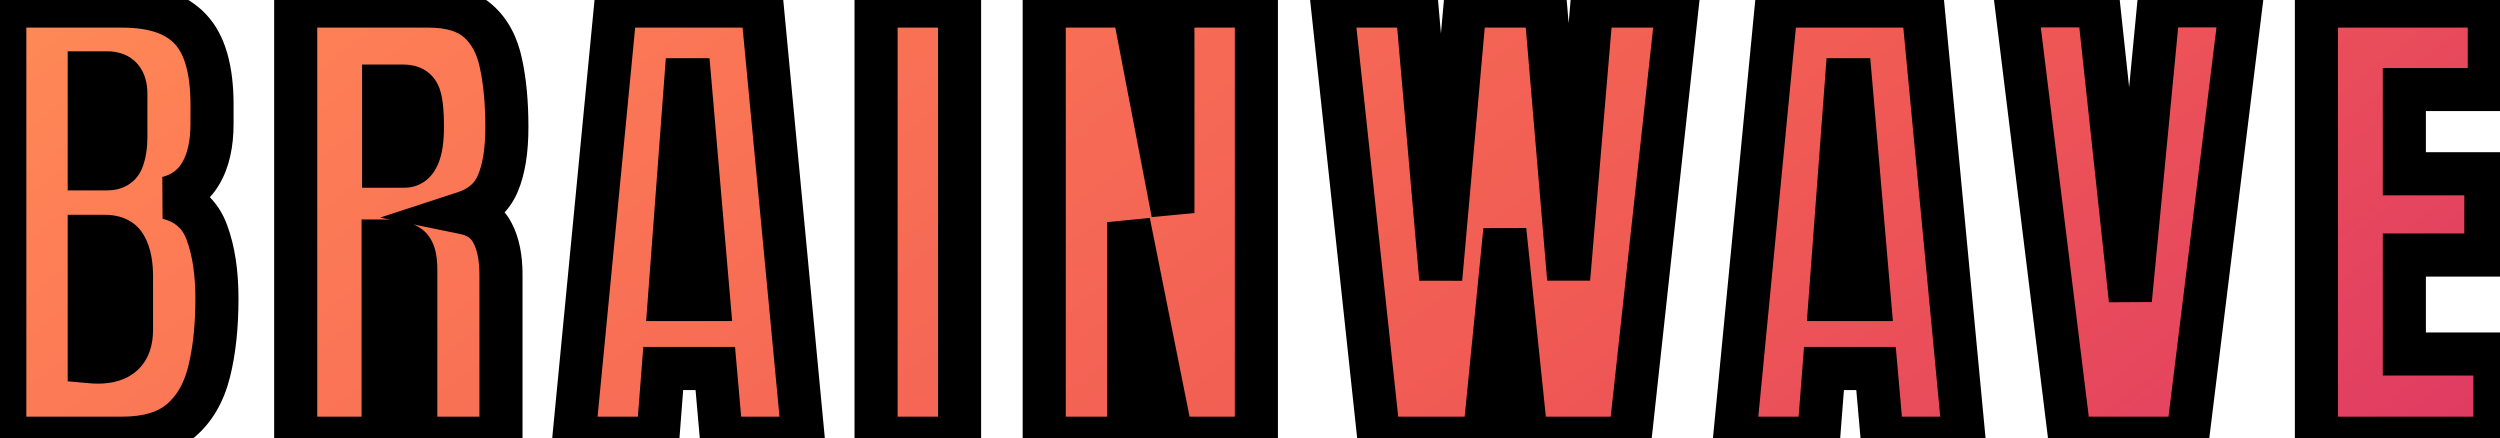 <svg width="348" height="61" viewBox="0 0 348 61" fill="none" xmlns="http://www.w3.org/2000/svg">
<mask id="path-1-outside-1_434_80" maskUnits="userSpaceOnUse" x="-3" y="-3" width="354" height="67" fill="black">
<rect fill="white" x="-3" y="-3" width="354" height="67"/>
<path d="M0.666 61V0.844H16.97C21.345 0.844 24.523 1.915 26.506 4.057C28.511 6.176 29.514 9.685 29.514 14.584V17.216C29.514 20.041 29.001 22.331 27.976 24.086C26.973 25.84 25.435 26.991 23.361 27.538C26.073 28.222 27.884 29.828 28.796 32.357C29.73 34.864 30.197 37.929 30.197 41.552C30.197 45.448 29.833 48.855 29.104 51.772C28.374 54.688 27.053 56.955 25.139 58.573C23.225 60.191 20.502 61 16.97 61H0.666ZM12.424 23.505H14.885C16.001 23.505 16.719 23.072 17.038 22.206C17.357 21.34 17.517 20.303 17.517 19.096V13.046C17.517 11.109 16.662 10.141 14.953 10.141H12.424V23.505ZM13.62 50.404C16.742 50.404 18.303 48.923 18.303 45.961V38.441C18.303 36.732 18.041 35.388 17.517 34.408C17.015 33.406 16.058 32.904 14.646 32.904H12.424V50.336C12.925 50.382 13.324 50.404 13.62 50.404ZM41.162 61V0.844H59.619C62.695 0.844 65.019 1.55 66.592 2.963C68.164 4.353 69.212 6.312 69.736 8.842C70.283 11.348 70.557 14.299 70.557 17.694C70.557 20.976 70.135 23.596 69.292 25.556C68.472 27.515 66.911 28.871 64.609 29.623C66.501 30.01 67.822 30.956 68.574 32.46C69.349 33.941 69.736 35.867 69.736 38.236V61H57.876V37.45C57.876 35.696 57.511 34.613 56.782 34.203C56.076 33.77 54.925 33.554 53.33 33.554V61H41.162ZM53.398 23.129H56.304C57.967 23.129 58.799 21.317 58.799 17.694C58.799 15.347 58.617 13.809 58.252 13.08C57.887 12.351 57.204 11.986 56.201 11.986H53.398V23.129ZM79.881 61L85.691 0.844H106.097L111.805 61H100.423L99.568 51.293H92.322L91.57 61H79.881ZM93.177 41.688H98.645L96.014 11.098H95.467L93.177 41.688ZM121.949 61V0.844H133.57V61H121.949ZM145.355 61V0.844H157.729L163.266 29.657V0.844H174.887V61H163.129L157.113 30.922V61H145.355ZM191.936 61L185.476 0.844H197.233L200.549 38.817L203.933 0.844H215.144L218.356 38.817L221.569 0.844H233.464L226.901 61H212.478L209.47 32.05L206.599 61H191.936ZM241.455 61L247.266 0.844H267.671L273.379 61H261.997L261.143 51.293H253.896L253.145 61H241.455ZM254.751 41.688H260.22L257.588 11.098H257.041L254.751 41.688ZM288.104 61L280.687 0.81H292.137L296.546 41.757L300.477 0.81H311.927L304.51 61H288.104ZM322.447 61V0.844H346.51V12.465H334.684V24.189H346.031V35.502H334.684V49.276H347.296V61H322.447Z"/>
</mask>
<path d="M0.666 61V0.844H16.97C21.345 0.844 24.523 1.915 26.506 4.057C28.511 6.176 29.514 9.685 29.514 14.584V17.216C29.514 20.041 29.001 22.331 27.976 24.086C26.973 25.84 25.435 26.991 23.361 27.538C26.073 28.222 27.884 29.828 28.796 32.357C29.73 34.864 30.197 37.929 30.197 41.552C30.197 45.448 29.833 48.855 29.104 51.772C28.374 54.688 27.053 56.955 25.139 58.573C23.225 60.191 20.502 61 16.97 61H0.666ZM12.424 23.505H14.885C16.001 23.505 16.719 23.072 17.038 22.206C17.357 21.34 17.517 20.303 17.517 19.096V13.046C17.517 11.109 16.662 10.141 14.953 10.141H12.424V23.505ZM13.62 50.404C16.742 50.404 18.303 48.923 18.303 45.961V38.441C18.303 36.732 18.041 35.388 17.517 34.408C17.015 33.406 16.058 32.904 14.646 32.904H12.424V50.336C12.925 50.382 13.324 50.404 13.62 50.404ZM41.162 61V0.844H59.619C62.695 0.844 65.019 1.55 66.592 2.963C68.164 4.353 69.212 6.312 69.736 8.842C70.283 11.348 70.557 14.299 70.557 17.694C70.557 20.976 70.135 23.596 69.292 25.556C68.472 27.515 66.911 28.871 64.609 29.623C66.501 30.01 67.822 30.956 68.574 32.46C69.349 33.941 69.736 35.867 69.736 38.236V61H57.876V37.45C57.876 35.696 57.511 34.613 56.782 34.203C56.076 33.77 54.925 33.554 53.33 33.554V61H41.162ZM53.398 23.129H56.304C57.967 23.129 58.799 21.317 58.799 17.694C58.799 15.347 58.617 13.809 58.252 13.08C57.887 12.351 57.204 11.986 56.201 11.986H53.398V23.129ZM79.881 61L85.691 0.844H106.097L111.805 61H100.423L99.568 51.293H92.322L91.57 61H79.881ZM93.177 41.688H98.645L96.014 11.098H95.467L93.177 41.688ZM121.949 61V0.844H133.57V61H121.949ZM145.355 61V0.844H157.729L163.266 29.657V0.844H174.887V61H163.129L157.113 30.922V61H145.355ZM191.936 61L185.476 0.844H197.233L200.549 38.817L203.933 0.844H215.144L218.356 38.817L221.569 0.844H233.464L226.901 61H212.478L209.47 32.05L206.599 61H191.936ZM241.455 61L247.266 0.844H267.671L273.379 61H261.997L261.143 51.293H253.896L253.145 61H241.455ZM254.751 41.688H260.22L257.588 11.098H257.041L254.751 41.688ZM288.104 61L280.687 0.81H292.137L296.546 41.757L300.477 0.81H311.927L304.51 61H288.104ZM322.447 61V0.844H346.51V12.465H334.684V24.189H346.031V35.502H334.684V49.276H347.296V61H322.447Z" fill="url(#paint0_linear_434_80)"/>
<path d="M0.666 61H-2.334V64H0.666V61ZM0.666 0.844V-2.156H-2.334V0.844H0.666ZM26.506 4.057L24.304 6.094L24.315 6.107L24.327 6.119L26.506 4.057ZM27.976 24.086L25.386 22.572L25.378 22.585L25.371 22.598L27.976 24.086ZM23.361 27.538L22.596 24.637L22.628 30.447L23.361 27.538ZM28.796 32.357L25.974 33.374L25.979 33.39L25.985 33.405L28.796 32.357ZM12.424 23.505H9.424V26.505H12.424V23.505ZM12.424 10.141V7.141H9.424V10.141H12.424ZM17.517 34.408L14.833 35.75L14.852 35.787L14.871 35.823L17.517 34.408ZM12.424 32.904V29.904H9.424V32.904H12.424ZM12.424 50.336H9.424V53.076L12.152 53.324L12.424 50.336ZM3.666 61V0.844H-2.334V61H3.666ZM0.666 3.844H16.97V-2.156H0.666V3.844ZM16.97 3.844C20.926 3.844 23.122 4.817 24.304 6.094L28.708 2.019C25.925 -0.987 21.763 -2.156 16.97 -2.156V3.844ZM24.327 6.119C25.545 7.406 26.514 9.965 26.514 14.584H32.514C32.514 9.405 31.477 4.945 28.685 1.995L24.327 6.119ZM26.514 14.584V17.216H32.514V14.584H26.514ZM26.514 17.216C26.514 19.707 26.058 21.422 25.386 22.572L30.566 25.6C31.944 23.241 32.514 20.375 32.514 17.216H26.514ZM25.371 22.598C24.794 23.608 23.945 24.282 22.596 24.637L24.126 30.439C26.925 29.701 29.152 28.073 30.58 25.574L25.371 22.598ZM22.628 30.447C24.418 30.898 25.416 31.828 25.974 33.374L31.618 31.34C30.352 27.828 27.727 25.545 24.095 24.629L22.628 30.447ZM25.985 33.405C26.759 35.481 27.197 38.168 27.197 41.552H33.197C33.197 37.69 32.702 34.247 31.607 31.31L25.985 33.405ZM27.197 41.552C27.197 45.271 26.848 48.423 26.193 51.044L32.014 52.499C32.817 49.286 33.197 45.625 33.197 41.552H27.197ZM26.193 51.044C25.585 53.475 24.546 55.146 23.202 56.282L27.075 60.864C29.559 58.765 31.163 55.901 32.014 52.499L26.193 51.044ZM23.202 56.282C22.014 57.286 20.079 58 16.97 58V64C20.924 64 24.435 63.096 27.075 60.864L23.202 56.282ZM16.97 58H0.666V64H16.97V58ZM12.424 26.505H14.885V20.505H12.424V26.505ZM14.885 26.505C15.813 26.505 16.853 26.326 17.81 25.749C18.812 25.145 19.483 24.247 19.853 23.243L14.223 21.169C14.242 21.117 14.288 21.018 14.379 20.903C14.473 20.785 14.589 20.685 14.711 20.611C14.95 20.467 15.073 20.505 14.885 20.505V26.505ZM19.853 23.243C20.326 21.96 20.517 20.554 20.517 19.096H14.517C14.517 20.053 14.389 20.72 14.223 21.169L19.853 23.243ZM20.517 19.096V13.046H14.517V19.096H20.517ZM20.517 13.046C20.517 11.701 20.228 10.132 19.125 8.882C17.959 7.561 16.374 7.141 14.953 7.141V13.141C15.104 13.141 15.105 13.163 15.014 13.129C14.967 13.111 14.902 13.08 14.828 13.03C14.754 12.98 14.685 12.919 14.626 12.852C14.504 12.713 14.474 12.607 14.478 12.621C14.485 12.645 14.517 12.773 14.517 13.046H20.517ZM14.953 7.141H12.424V13.141H14.953V7.141ZM9.424 10.141V23.505H15.424V10.141H9.424ZM13.62 53.404C15.605 53.404 17.652 52.936 19.197 51.47C20.772 49.975 21.303 47.946 21.303 45.961H15.303C15.303 46.446 15.238 46.745 15.18 46.911C15.127 47.06 15.08 47.105 15.067 47.117C15.052 47.132 14.757 47.404 13.62 47.404V53.404ZM21.303 45.961V38.441H15.303V45.961H21.303ZM21.303 38.441C21.303 36.481 21.011 34.581 20.162 32.993L14.871 35.823C15.07 36.195 15.303 36.984 15.303 38.441H21.303ZM20.2 33.067C19.05 30.766 16.841 29.904 14.646 29.904V35.904C15.011 35.904 15.094 35.971 15.031 35.938C14.996 35.92 14.948 35.887 14.902 35.839C14.856 35.791 14.836 35.755 14.833 35.75L20.2 33.067ZM14.646 29.904H12.424V35.904H14.646V29.904ZM9.424 32.904V50.336H15.424V32.904H9.424ZM12.152 53.324C12.691 53.373 13.192 53.404 13.62 53.404V47.404C13.456 47.404 13.159 47.39 12.695 47.348L12.152 53.324ZM41.162 61H38.162V64H41.162V61ZM41.162 0.844V-2.156H38.162V0.844H41.162ZM66.592 2.963L64.587 5.194L64.596 5.202L64.605 5.21L66.592 2.963ZM69.736 8.842L66.799 9.45L66.802 9.466L66.805 9.481L69.736 8.842ZM69.292 25.556L66.536 24.37L66.53 24.384L66.525 24.397L69.292 25.556ZM64.609 29.623L63.678 26.771L52.911 30.289L64.007 32.562L64.609 29.623ZM68.574 32.46L65.891 33.802L65.903 33.826L65.916 33.85L68.574 32.46ZM69.736 61V64H72.736V61H69.736ZM57.876 61H54.876V64H57.876V61ZM56.782 34.203L55.215 36.761L55.263 36.79L55.311 36.818L56.782 34.203ZM53.33 33.554V30.554H50.33V33.554H53.33ZM53.33 61V64H56.33V61H53.33ZM53.398 23.129H50.398V26.129H53.398V23.129ZM53.398 11.986V8.986H50.398V11.986H53.398ZM44.162 61V0.844H38.162V61H44.162ZM41.162 3.844H59.619V-2.156H41.162V3.844ZM59.619 3.844C62.287 3.844 63.77 4.461 64.587 5.194L68.597 0.731C66.269 -1.36 63.104 -2.156 59.619 -2.156V3.844ZM64.605 5.21C65.588 6.08 66.375 7.406 66.799 9.45L72.674 8.233C72.049 5.219 70.74 2.626 68.579 0.715L64.605 5.21ZM66.805 9.481C67.294 11.723 67.557 14.45 67.557 17.694H73.557C73.557 14.149 73.272 10.974 72.667 8.202L66.805 9.481ZM67.557 17.694C67.557 20.765 67.155 22.931 66.536 24.37L72.048 26.741C73.115 24.261 73.557 21.186 73.557 17.694H67.557ZM66.525 24.397C66.09 25.435 65.279 26.248 63.678 26.771L65.541 32.475C68.542 31.494 70.853 29.595 72.059 26.714L66.525 24.397ZM64.007 32.562C65.148 32.796 65.615 33.25 65.891 33.802L71.257 31.118C70.029 28.662 67.854 27.225 65.211 26.684L64.007 32.562ZM65.916 33.85C66.392 34.761 66.736 36.161 66.736 38.236H72.736C72.736 35.572 72.306 33.121 71.233 31.07L65.916 33.85ZM66.736 38.236V61H72.736V38.236H66.736ZM69.736 58H57.876V64H69.736V58ZM60.876 61V37.45H54.876V61H60.876ZM60.876 37.45C60.876 36.403 60.772 35.334 60.446 34.365C60.114 33.38 59.468 32.272 58.253 31.588L55.311 36.818C54.825 36.544 54.727 36.183 54.76 36.28C54.774 36.324 54.806 36.437 54.832 36.643C54.858 36.846 54.876 37.112 54.876 37.45H60.876ZM58.35 31.645C56.907 30.761 55.051 30.554 53.33 30.554V36.554C54.003 36.554 54.494 36.6 54.835 36.664C55.188 36.731 55.272 36.796 55.215 36.761L58.35 31.645ZM50.33 33.554V61H56.33V33.554H50.33ZM53.33 58H41.162V64H53.33V58ZM53.398 26.129H56.304V20.129H53.398V26.129ZM56.304 26.129C57.3 26.129 58.292 25.845 59.158 25.217C59.992 24.612 60.54 23.809 60.901 23.022C61.59 21.522 61.799 19.641 61.799 17.694H55.799C55.799 18.493 55.752 19.128 55.677 19.618C55.601 20.118 55.505 20.395 55.449 20.518C55.394 20.637 55.423 20.514 55.633 20.362C55.874 20.186 56.139 20.129 56.304 20.129V26.129ZM61.799 17.694C61.799 16.456 61.751 15.357 61.641 14.427C61.539 13.566 61.355 12.579 60.935 11.738L55.569 14.422C55.513 14.31 55.603 14.457 55.683 15.134C55.755 15.742 55.799 16.585 55.799 17.694H61.799ZM60.935 11.738C59.936 9.739 58.026 8.986 56.201 8.986V14.986C56.351 14.986 56.256 15.014 56.054 14.907C55.951 14.852 55.846 14.775 55.753 14.677C55.66 14.581 55.602 14.488 55.569 14.422L60.935 11.738ZM56.201 8.986H53.398V14.986H56.201V8.986ZM50.398 11.986V23.129H56.398V11.986H50.398ZM79.881 61L76.895 60.712L76.577 64H79.881V61ZM85.691 0.844V-2.156H82.967L82.705 0.555L85.691 0.844ZM106.097 0.844L109.083 0.56L108.825 -2.156H106.097V0.844ZM111.805 61V64H115.103L114.791 60.717L111.805 61ZM100.423 61L97.434 61.263L97.675 64H100.423V61ZM99.568 51.293L102.557 51.03L102.316 48.293H99.568V51.293ZM92.322 51.293V48.293H89.546L89.331 51.061L92.322 51.293ZM91.57 61V64H94.347L94.561 61.232L91.57 61ZM93.177 41.688L90.185 41.465L89.944 44.688H93.177V41.688ZM98.645 41.688V44.688H101.915L101.634 41.431L98.645 41.688ZM96.014 11.098L99.003 10.841L98.767 8.098H96.014V11.098ZM95.467 11.098V8.098H92.683L92.475 10.874L95.467 11.098ZM82.867 61.288L88.677 1.132L82.705 0.555L76.895 60.712L82.867 61.288ZM85.691 3.844H106.097V-2.156H85.691V3.844ZM103.11 1.127L108.818 61.283L114.791 60.717L109.083 0.56L103.11 1.127ZM111.805 58H100.423V64H111.805V58ZM103.411 60.737L102.557 51.03L96.58 51.556L97.434 61.263L103.411 60.737ZM99.568 48.293H92.322V54.293H99.568V48.293ZM89.331 51.061L88.579 60.768L94.561 61.232L95.313 51.525L89.331 51.061ZM91.57 58H79.881V64H91.57V58ZM93.177 44.688H98.645V38.688H93.177V44.688ZM101.634 41.431L99.003 10.841L93.025 11.355L95.656 41.946L101.634 41.431ZM96.014 8.098H95.467V14.098H96.014V8.098ZM92.475 10.874L90.185 41.465L96.168 41.912L98.458 11.322L92.475 10.874ZM121.949 61H118.949V64H121.949V61ZM121.949 0.844V-2.156H118.949V0.844H121.949ZM133.57 0.844H136.57V-2.156H133.57V0.844ZM133.57 61V64H136.57V61H133.57ZM124.949 61V0.844H118.949V61H124.949ZM121.949 3.844H133.57V-2.156H121.949V3.844ZM130.57 0.844V61H136.57V0.844H130.57ZM133.57 58H121.949V64H133.57V58ZM145.355 61H142.355V64H145.355V61ZM145.355 0.844V-2.156H142.355V0.844H145.355ZM157.729 0.844L160.675 0.278L160.207 -2.156H157.729V0.844ZM163.266 29.657L160.32 30.223L166.266 29.657H163.266ZM163.266 0.844V-2.156H160.266V0.844H163.266ZM174.887 0.844H177.887V-2.156H174.887V0.844ZM174.887 61V64H177.887V61H174.887ZM163.129 61L160.187 61.588L160.669 64H163.129V61ZM157.113 30.922L160.055 30.334L154.113 30.922H157.113ZM157.113 61V64H160.113V61H157.113ZM148.355 61V0.844H142.355V61H148.355ZM145.355 3.844H157.729V-2.156H145.355V3.844ZM154.782 1.41L160.32 30.223L166.212 29.091L160.675 0.278L154.782 1.41ZM166.266 29.657V0.844H160.266V29.657H166.266ZM163.266 3.844H174.887V-2.156H163.266V3.844ZM171.887 0.844V61H177.887V0.844H171.887ZM174.887 58H163.129V64H174.887V58ZM166.071 60.412L160.055 30.334L154.172 31.51L160.187 61.588L166.071 60.412ZM154.113 30.922V61H160.113V30.922H154.113ZM157.113 58H145.355V64H157.113V58ZM191.936 61L188.953 61.32L189.24 64H191.936V61ZM185.476 0.844V-2.156H182.136L182.493 1.164L185.476 0.844ZM197.233 0.844L200.222 0.583L199.983 -2.156H197.233V0.844ZM200.549 38.817L197.56 39.078L203.537 39.084L200.549 38.817ZM203.933 0.844V-2.156H201.188L200.944 0.577L203.933 0.844ZM215.144 0.844L218.133 0.591L217.9 -2.156H215.144V0.844ZM218.356 38.817L215.367 39.07H221.346L218.356 38.817ZM221.569 0.844V-2.156H218.812L218.58 0.591L221.569 0.844ZM233.464 0.844L236.446 1.169L236.809 -2.156H233.464V0.844ZM226.901 61V64H229.592L229.884 61.325L226.901 61ZM212.478 61L209.494 61.31L209.773 64H212.478V61ZM209.47 32.05L212.454 31.74L206.484 31.754L209.47 32.05ZM206.599 61V64H209.316L209.584 61.296L206.599 61ZM194.918 60.68L188.458 0.523L182.493 1.164L188.953 61.32L194.918 60.68ZM185.476 3.844H197.233V-2.156H185.476V3.844ZM194.245 1.105L197.56 39.078L203.537 38.556L200.222 0.583L194.245 1.105ZM203.537 39.084L206.921 1.11L200.944 0.577L197.561 38.551L203.537 39.084ZM203.933 3.844H215.144V-2.156H203.933V3.844ZM212.154 1.097L215.367 39.07L221.346 38.565L218.133 0.591L212.154 1.097ZM221.346 39.07L224.559 1.097L218.58 0.591L215.367 38.565L221.346 39.07ZM221.569 3.844H233.464V-2.156H221.569V3.844ZM230.482 0.518L223.919 60.675L229.884 61.325L236.446 1.169L230.482 0.518ZM226.901 58H212.478V64H226.901V58ZM215.461 60.69L212.454 31.74L206.486 32.36L209.494 61.31L215.461 60.69ZM206.484 31.754L203.613 60.704L209.584 61.296L212.455 32.346L206.484 31.754ZM206.599 58H191.936V64H206.599V58ZM241.455 61L238.469 60.712L238.151 64H241.455V61ZM247.266 0.844V-2.156H244.541L244.28 0.555L247.266 0.844ZM267.671 0.844L270.657 0.56L270.4 -2.156H267.671V0.844ZM273.379 61V64H276.677L276.365 60.717L273.379 61ZM261.997 61L259.009 61.263L259.25 64H261.997V61ZM261.143 51.293L264.131 51.03L263.89 48.293H261.143V51.293ZM253.896 51.293V48.293H251.12L250.905 51.061L253.896 51.293ZM253.145 61V64H255.921L256.136 61.232L253.145 61ZM254.751 41.688L251.759 41.465L251.518 44.688H254.751V41.688ZM260.22 41.688V44.688H263.489L263.209 41.431L260.22 41.688ZM257.588 11.098L260.577 10.841L260.341 8.098H257.588V11.098ZM257.041 11.098V8.098H254.257L254.049 10.874L257.041 11.098ZM244.441 61.288L250.252 1.132L244.28 0.555L238.469 60.712L244.441 61.288ZM247.266 3.844H267.671V-2.156H247.266V3.844ZM264.684 1.127L270.392 61.283L276.365 60.717L270.657 0.56L264.684 1.127ZM273.379 58H261.997V64H273.379V58ZM264.986 60.737L264.131 51.03L258.154 51.556L259.009 61.263L264.986 60.737ZM261.143 48.293H253.896V54.293H261.143V48.293ZM250.905 51.061L250.153 60.768L256.136 61.232L256.888 51.525L250.905 51.061ZM253.145 58H241.455V64H253.145V58ZM254.751 44.688H260.22V38.688H254.751V44.688ZM263.209 41.431L260.577 10.841L254.599 11.355L257.231 41.946L263.209 41.431ZM257.588 8.098H257.041V14.098H257.588V8.098ZM254.049 10.874L251.759 41.465L257.743 41.912L260.033 11.322L254.049 10.874ZM288.104 61L285.126 61.367L285.451 64H288.104V61ZM280.687 0.81V-2.19H277.294L277.709 1.176L280.687 0.81ZM292.137 0.81L295.119 0.488L294.831 -2.19H292.137V0.81ZM296.546 41.757L293.563 42.078L299.532 42.044L296.546 41.757ZM300.477 0.81V-2.19H297.751L297.49 0.523L300.477 0.81ZM311.927 0.81L314.904 1.176L315.319 -2.19H311.927V0.81ZM304.51 61V64H307.163L307.487 61.367L304.51 61ZM291.081 60.633L283.664 0.443L277.709 1.176L285.126 61.367L291.081 60.633ZM280.687 3.81H292.137V-2.19H280.687V3.81ZM289.154 1.131L293.563 42.078L299.529 41.436L295.119 0.488L289.154 1.131ZM299.532 42.044L303.463 1.096L297.49 0.523L293.56 41.47L299.532 42.044ZM300.477 3.81H311.927V-2.19H300.477V3.81ZM308.949 0.443L301.532 60.633L307.487 61.367L314.904 1.176L308.949 0.443ZM304.51 58H288.104V64H304.51V58ZM322.447 61H319.447V64H322.447V61ZM322.447 0.844V-2.156H319.447V0.844H322.447ZM346.51 0.844H349.51V-2.156H346.51V0.844ZM346.51 12.465V15.465H349.51V12.465H346.51ZM334.684 12.465V9.465H331.684V12.465H334.684ZM334.684 24.189H331.684V27.189H334.684V24.189ZM346.031 24.189H349.031V21.189H346.031V24.189ZM346.031 35.502V38.502H349.031V35.502H346.031ZM334.684 35.502V32.502H331.684V35.502H334.684ZM334.684 49.276H331.684V52.276H334.684V49.276ZM347.296 49.276H350.296V46.276H347.296V49.276ZM347.296 61V64H350.296V61H347.296ZM325.447 61V0.844H319.447V61H325.447ZM322.447 3.844H346.51V-2.156H322.447V3.844ZM343.51 0.844V12.465H349.51V0.844H343.51ZM346.51 9.465H334.684V15.465H346.51V9.465ZM331.684 12.465V24.189H337.684V12.465H331.684ZM334.684 27.189H346.031V21.189H334.684V27.189ZM343.031 24.189V35.502H349.031V24.189H343.031ZM346.031 32.502H334.684V38.502H346.031V32.502ZM331.684 35.502V49.276H337.684V35.502H331.684ZM334.684 52.276H347.296V46.276H334.684V52.276ZM344.296 49.276V61H350.296V49.276H344.296ZM347.296 58H322.447V64H347.296V58Z" fill="black" mask="url(#path-1-outside-1_434_80)"/>
<defs>
<linearGradient id="paint0_linear_434_80" x1="-2" y1="-113" x2="238.946" y2="196.415" gradientUnits="userSpaceOnUse">
<stop stop-color="#FEB055"/>
<stop offset="0.307" stop-color="#FE7F56"/>
<stop offset="0.661" stop-color="#F05A54"/>
<stop offset="1" stop-color="#D82C6A"/>
</linearGradient>
</defs>
</svg>
